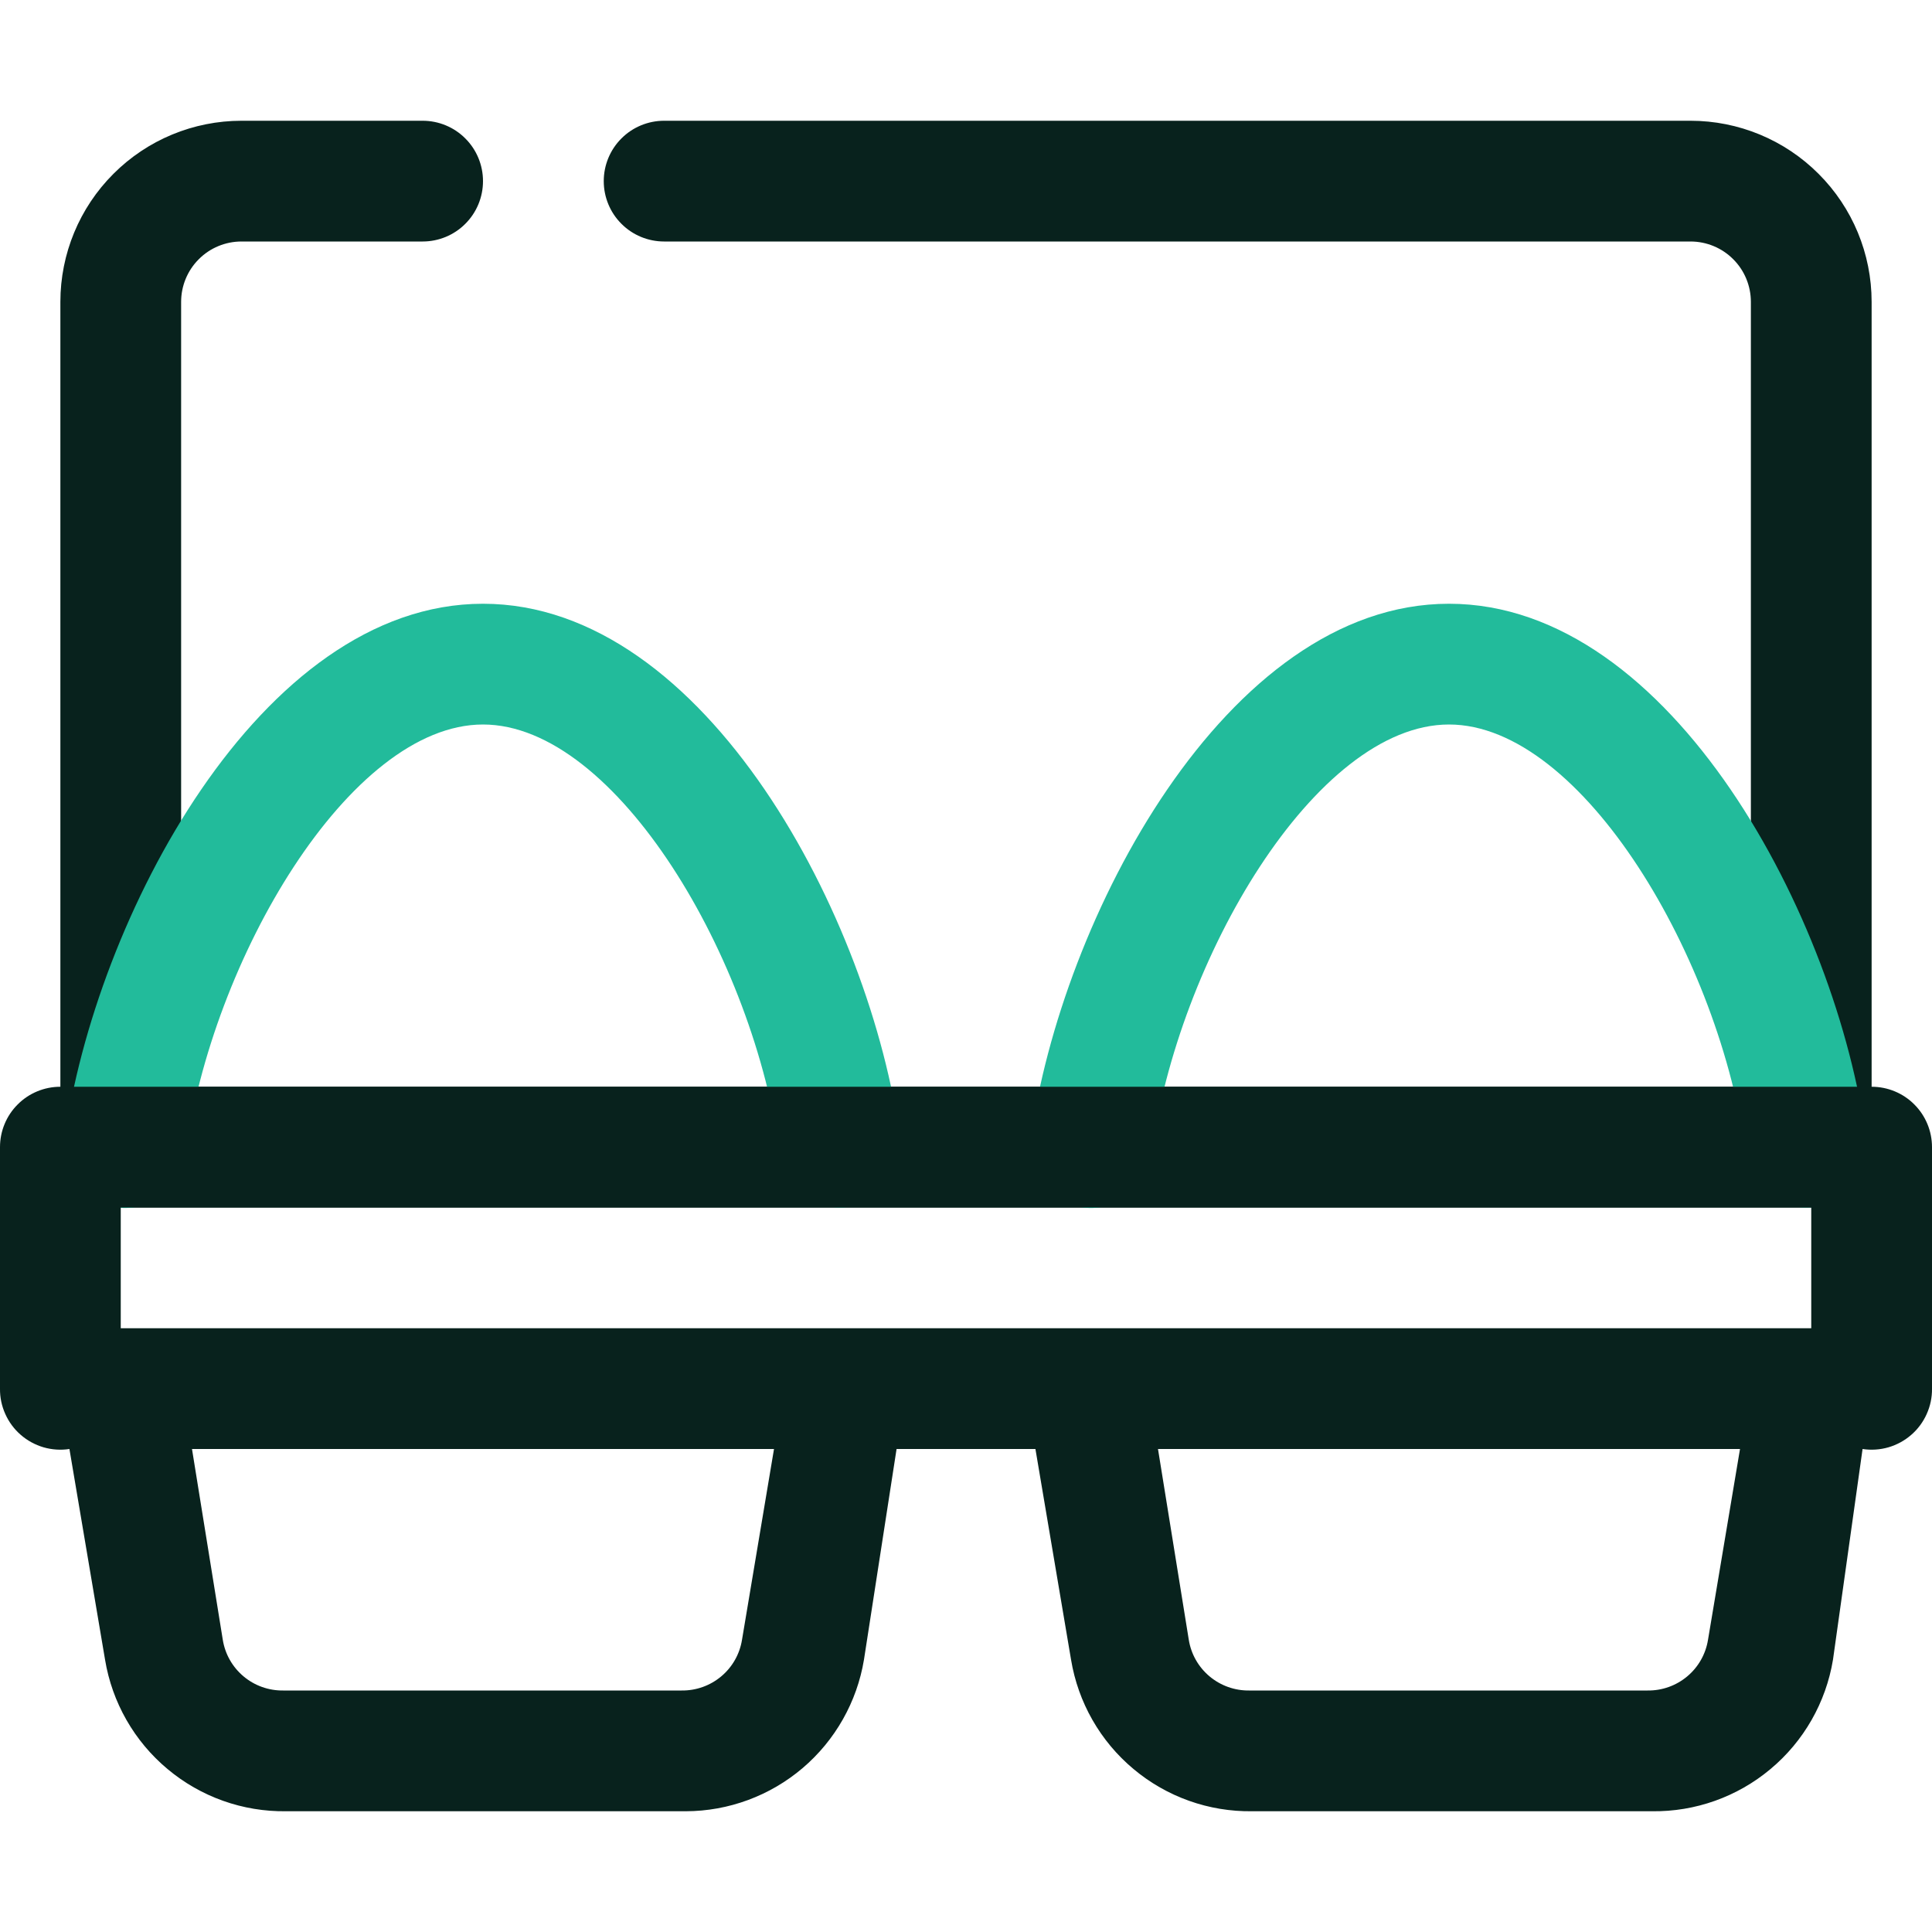<svg width="32" height="32" viewBox="0 0 32 32" fill="none" xmlns="http://www.w3.org/2000/svg">
<g clip-path="url(#clip0_1_382)">
<path d="M30 20H2C1.735 20 1.48 19.895 1.293 19.707C1.105 19.52 1 19.265 1 19V5C1 4.204 1.316 3.441 1.879 2.879C2.441 2.316 3.204 2 4 2H7C7.265 2 7.52 2.105 7.707 2.293C7.895 2.48 8 2.735 8 3C8 3.265 7.895 3.52 7.707 3.707C7.52 3.895 7.265 4 7 4H4C3.735 4 3.48 4.105 3.293 4.293C3.105 4.48 3 4.735 3 5V18H29V5C29 4.735 28.895 4.48 28.707 4.293C28.52 4.105 28.265 4 28 4H11C10.735 4 10.48 3.895 10.293 3.707C10.105 3.52 10 3.265 10 3C10 2.735 10.105 2.48 10.293 2.293C10.48 2.105 10.735 2 11 2H28C28.796 2 29.559 2.316 30.121 2.879C30.684 3.441 31 4.204 31 5V19C31 19.265 30.895 19.52 30.707 19.707C30.52 19.895 30.265 20 30 20Z" fill="#08221D"/>
<path d="M13.92 20C13.676 20.002 13.439 19.915 13.255 19.755C13.071 19.594 12.952 19.372 12.92 19.13C12.5 15.9 10.21 12 8 12C5.79 12 3.5 15.9 3.07 19.13C3.053 19.261 3.01 19.388 2.944 19.503C2.878 19.618 2.79 19.718 2.685 19.799C2.58 19.88 2.46 19.939 2.333 19.974C2.205 20.008 2.071 20.017 1.94 20C1.809 19.983 1.682 19.94 1.567 19.874C1.452 19.808 1.352 19.72 1.271 19.615C1.19 19.51 1.131 19.39 1.096 19.263C1.062 19.135 1.053 19.001 1.07 18.87C1.57 15.24 4.3 10 8 10C11.7 10 14.43 15.24 14.91 18.87C14.928 19.011 14.917 19.154 14.875 19.29C14.834 19.426 14.764 19.552 14.671 19.659C14.577 19.766 14.461 19.852 14.332 19.91C14.203 19.969 14.062 20 13.92 20Z" fill="#22BB9B"/>
<path d="M29.92 20C29.676 20.002 29.439 19.915 29.255 19.755C29.071 19.594 28.952 19.372 28.92 19.13C28.5 15.9 26.21 12 24 12C21.79 12 19.5 15.9 19.07 19.13C19.035 19.395 18.897 19.636 18.685 19.799C18.473 19.962 18.205 20.035 17.94 20C17.675 19.965 17.434 19.827 17.271 19.615C17.108 19.403 17.035 19.135 17.07 18.87C17.57 15.24 20.3 10 24 10C27.7 10 30.43 15.24 30.91 18.87C30.928 19.011 30.917 19.154 30.875 19.29C30.834 19.426 30.764 19.552 30.671 19.659C30.577 19.766 30.462 19.852 30.332 19.91C30.203 19.969 30.062 20 29.92 20Z" fill="#22BB9B"/>
<path d="M31 18H1C0.735 18 0.48 18.105 0.293 18.293C0.105 18.48 3.08782e-06 18.735 3.08782e-06 19V23C-0.002 23.145 0.028 23.288 0.088 23.421C0.147 23.553 0.234 23.671 0.344 23.766C0.453 23.861 0.582 23.931 0.721 23.972C0.86 24.012 1.007 24.022 1.15 24L1.74 27.49C1.857 28.198 2.224 28.841 2.775 29.301C3.325 29.762 4.022 30.01 4.74 30H11.36C12.069 29.998 12.754 29.744 13.294 29.285C13.834 28.825 14.194 28.189 14.31 27.49L14.85 24H17.15L17.74 27.49C17.857 28.198 18.224 28.841 18.775 29.301C19.325 29.762 20.022 30.01 20.74 30H27.36C28.078 30.01 28.775 29.762 29.325 29.301C29.876 28.841 30.243 28.198 30.36 27.49L30.85 24C30.993 24.022 31.14 24.012 31.279 23.972C31.418 23.931 31.547 23.861 31.656 23.766C31.766 23.671 31.853 23.553 31.912 23.421C31.972 23.288 32.002 23.145 32 23V19C32 18.735 31.895 18.48 31.707 18.293C31.52 18.105 31.265 18 31 18ZM2 20H30V22H2V20ZM12.29 27.16C12.252 27.397 12.13 27.612 11.946 27.766C11.762 27.92 11.53 28.003 11.29 28H4.69C4.45 28.003 4.217 27.92 4.034 27.766C3.85 27.612 3.728 27.397 3.69 27.16L3.18 24H12.82L12.29 27.16ZM28.29 27.16C28.252 27.397 28.13 27.612 27.946 27.766C27.762 27.92 27.53 28.003 27.29 28H20.69C20.45 28.003 20.218 27.92 20.034 27.766C19.85 27.612 19.728 27.397 19.69 27.16L19.18 24H28.82L28.29 27.16Z" fill="#08221D"/>
</g>
<defs>
<clipPath id="clip0_1_382">
<rect width="32" height="32" fill="white"/>
</clipPath>
</defs>
</svg>

